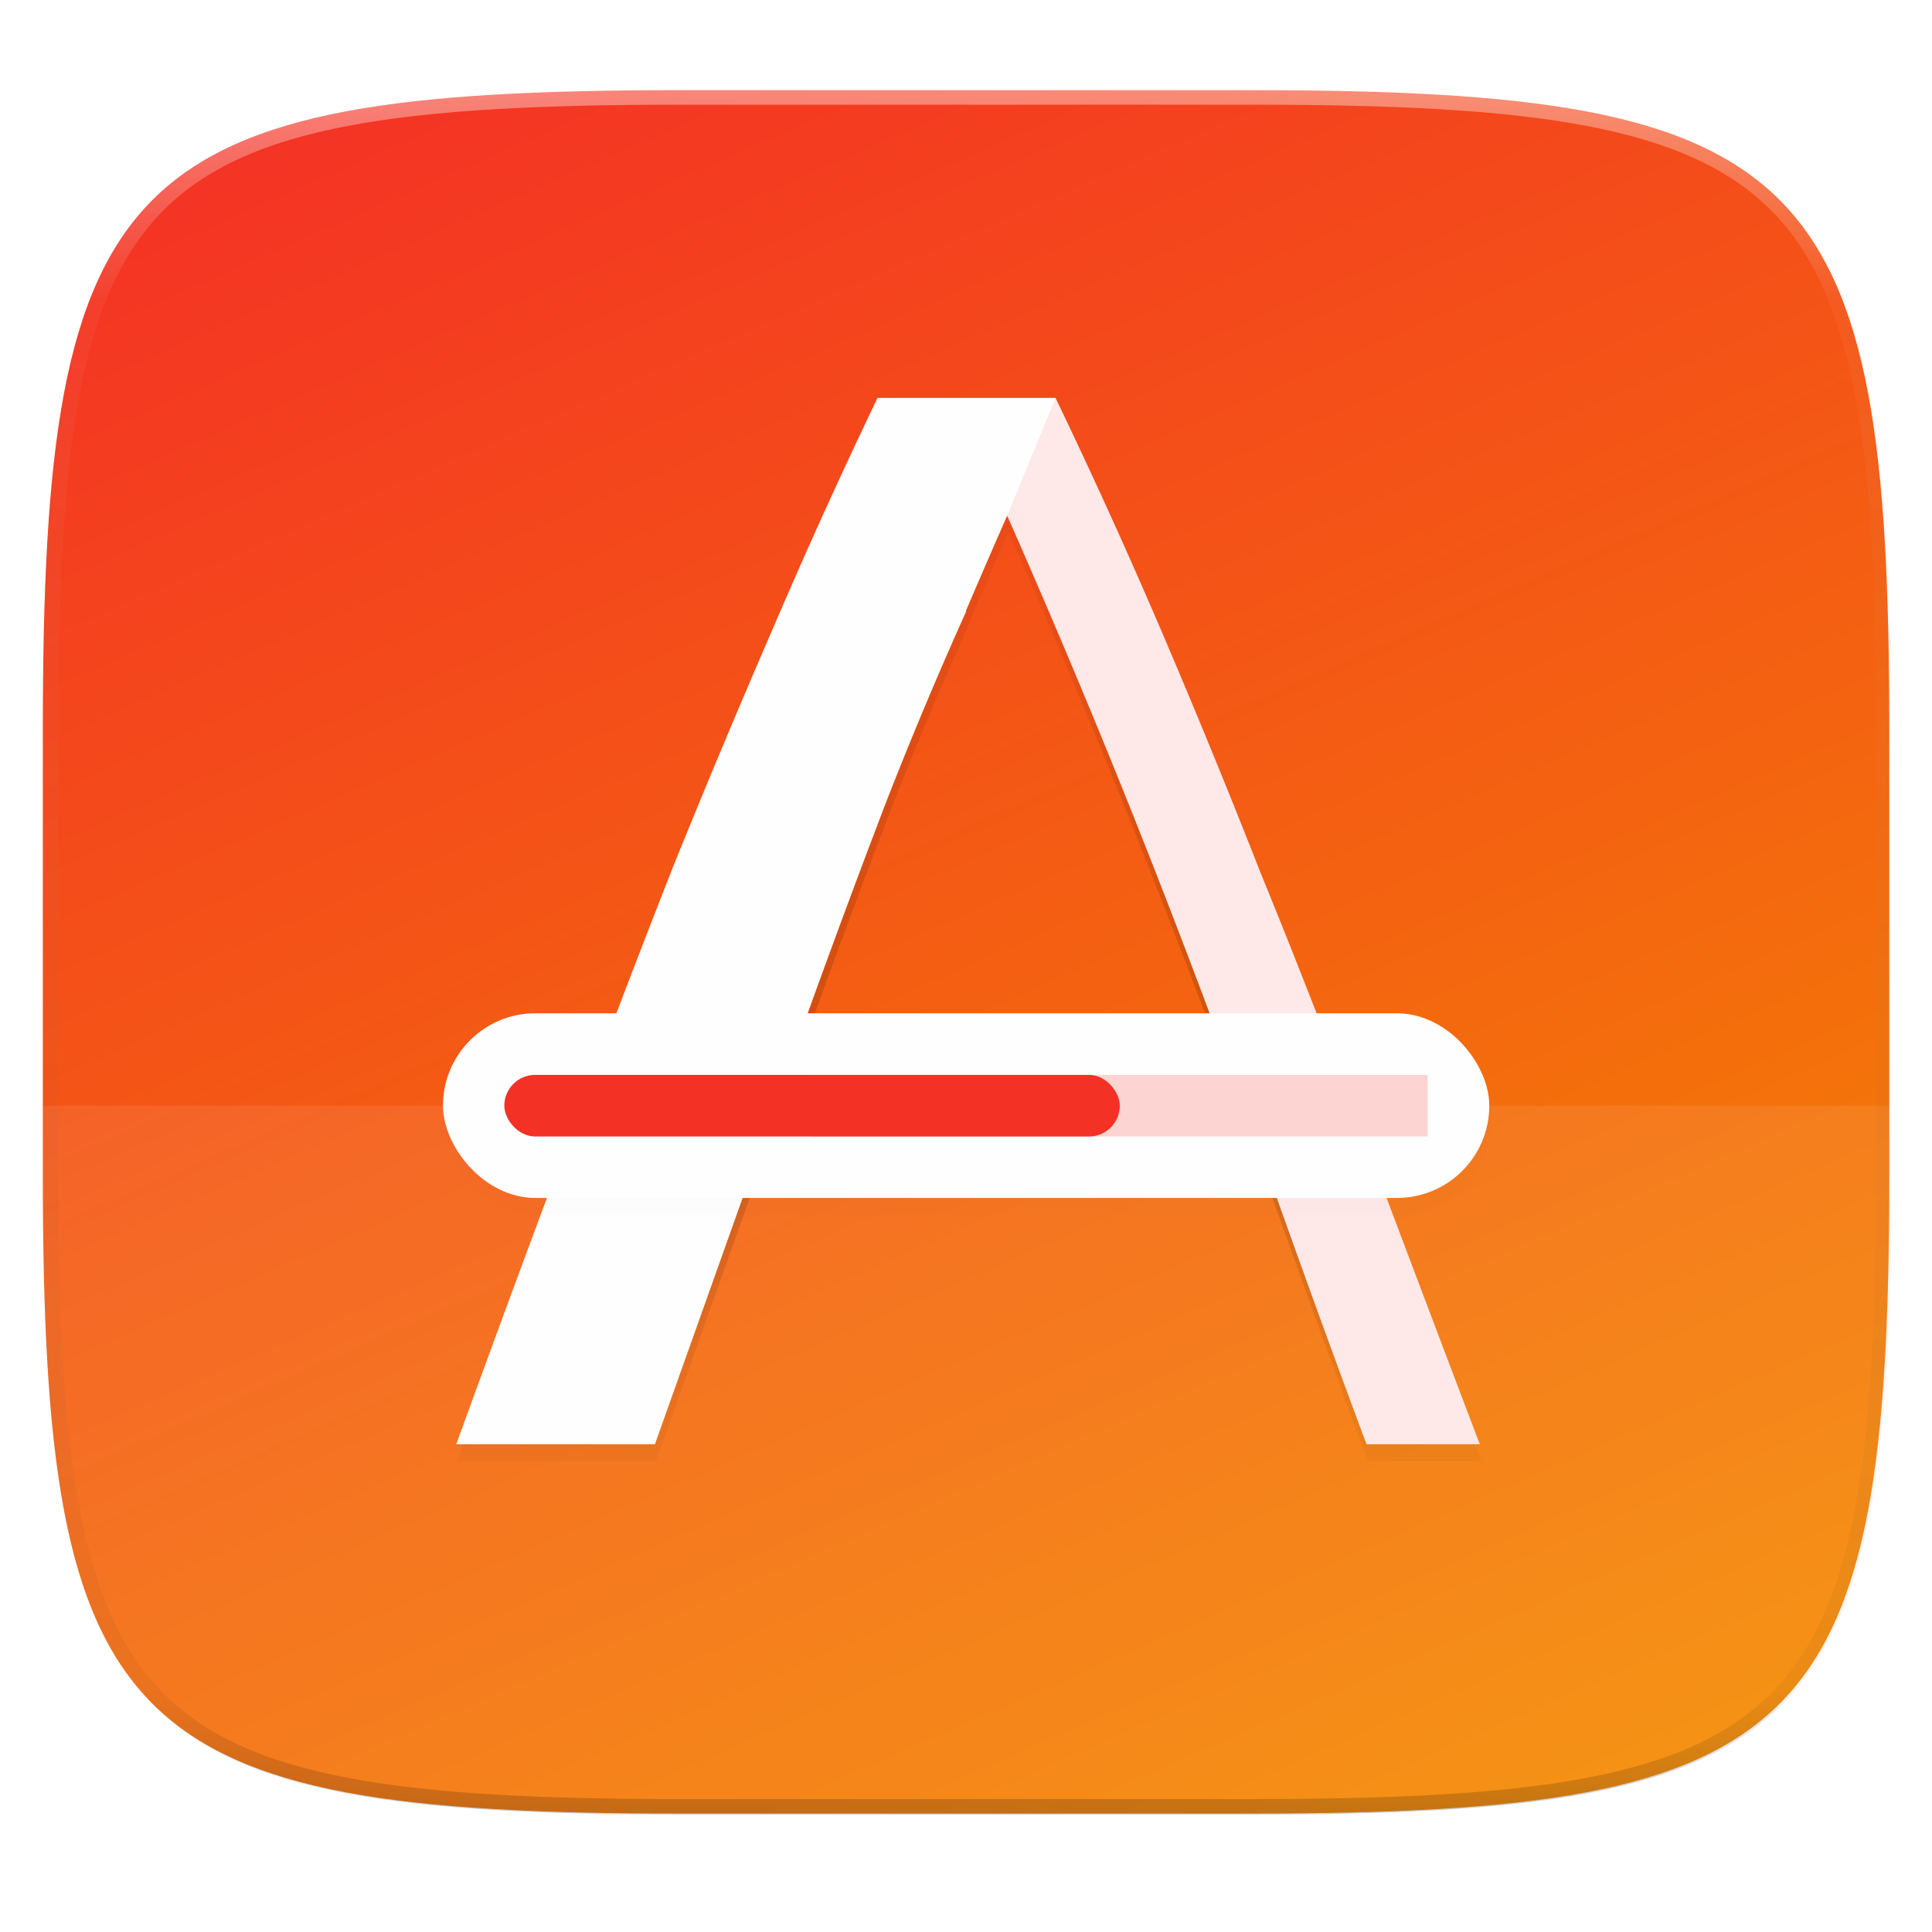 <svg width="256" height="256" viewBox="0 0 67.73 67.73" xmlns="http://www.w3.org/2000/svg">
    <defs>
        <filter id="h" x="-.01" y="-.04" width="1.014" height="1.08" color-interpolation-filters="sRGB">
            <feGaussianBlur stdDeviation=".4"/>
        </filter>
        <linearGradient id="g" x1="216" x2="216" y1="84" y2="228" gradientUnits="userSpaceOnUse">
            <stop offset="0" stop-opacity="0"/>
            <stop offset=".641"/>
            <stop offset="1" stop-opacity="0"/>
        </linearGradient>
        <filter id="f" x="-.01" y="-.01" width="1.024" height="1.024" color-interpolation-filters="sRGB">
            <feGaussianBlur stdDeviation=".673"/>
        </filter>
        <linearGradient id="e" x1="296" x2="296" y1="-212" y2="236" gradientUnits="userSpaceOnUse">
            <stop offset="0" stop-color="#FFFEFE"/>
            <stop offset=".125" stop-color="#FFFEFE" stop-opacity=".098"/>
            <stop offset=".925" stop-opacity=".098"/>
            <stop offset="1" stop-opacity=".498"/>
        </linearGradient>
        <clipPath id="d">
            <path d="M361.938-212C507.235-212 528-191.287 528-46.125v116.25C528 215.286 507.235 236 361.937 236H214.063C68.766 236 48 215.286 48 70.125v-116.25C48-191.287 68.765-212 214.063-212z" fill="#9F4AC8"/>
        </clipPath>
        <linearGradient id="c" x1="208" x2="96" y1="284" y2="28" gradientTransform="matrix(.27 0 0 .27 -7.129 220.56)" gradientUnits="userSpaceOnUse">
            <stop offset="0" stop-color="#F48B00"/>
            <stop offset="1" stop-color="#F43125"/>
        </linearGradient>
        <filter id="b" x="-.01" y="-.01" width="1.023" height="1.025" color-interpolation-filters="sRGB">
            <feGaussianBlur stdDeviation="1.16"/>
        </filter>
        <filter id="a" x="-.02" y="-.03" width="1.046" height="1.05" color-interpolation-filters="sRGB">
            <feGaussianBlur stdDeviation="2.32"/>
        </filter>
    </defs>
    <g transform="translate(0 -229.267)">
        <path transform="matrix(.27 0 0 .27 -7.129 220.56)" d="M188.969 46C261.617 46 272 56.357 272 128.938v58.125c0 72.58-10.383 82.937-83.031 82.937H115.03C42.383 270 32 259.643 32 187.062v-58.125C32 56.358 42.383 46 115.031 46z" filter="url(#a)" opacity=".02"/>
        <path transform="matrix(.27 0 0 .27 -7.129 220.56)" d="M188.969 44C261.617 44 272 54.357 272 126.938v58.124C272 257.644 261.617 268 188.969 268H115.03C42.383 268 32 257.643 32 185.062v-58.125C32 54.358 42.383 44 115.031 44z" filter="url(#b)" opacity=".1"/>
        <path d="M43.837 232.428c19.594 0 22.395 2.793 22.395 22.369v15.676c0 19.576-2.8 22.37-22.395 22.37H23.896c-19.594 0-22.394-2.794-22.394-22.37v-15.676c0-19.576 2.8-22.37 22.394-22.37z" fill="url(#c)"/>
        <path d="M1.502 268.03v2.443c0 19.576 2.8 22.37 22.394 22.37h19.941c19.594 0 22.395-2.794 22.395-22.37v-2.444z" fill="#FFFEFE" opacity=".08"/>
        <path transform="matrix(.135 0 0 .135 -4.971 261.017)" d="M361.938-212C507.235-212 528-191.287 528-46.125v116.25C528 215.286 507.235 236 361.937 236H214.063C68.766 236 48 215.286 48 70.125v-116.25C48-191.287 68.765-212 214.063-212z" clip-path="url(#d)" fill="none" opacity=".4" stroke-linecap="round" stroke-linejoin="round" stroke-width="8" stroke="url(#e)"/>
        <path transform="matrix(.27 0 0 .27 -7.129 220.56)" d="M140.496 86a768.473 768.473 0 0 0-13.54 29.83 1361.335 1361.335 0 0 0-13.151 31.4 2094.063 2094.063 0 0 0-13.344 34.932A3818.258 3818.258 0 0 0 85.742 222h25.82l12.364-34.736 66.59-2.551a3524.035 3524.035 0 0 0 6.476 18.055c2.224 6.149 4.579 12.56 7.065 19.232h14.718a14718.489 14718.489 0 0 1-14.914-39.445c-4.579-12.299-9.092-23.878-13.54-34.737a1118.542 1118.542 0 0 0-12.954-31.595A771.147 771.147 0 0 0 163.631 86H152zm16.854 15.309a1176.639 1176.639 0 0 1 14.523 34.341c4.71 11.644 9.55 24.204 14.522 37.68l-56.973-1.766a1514.29 1514.29 0 0 1 12.168-32.968 528.682 528.682 0 0 1 10.41-24.81v-.153c1.768-4.131 3.547-8.245 5.35-12.324z" filter="url(#f)" opacity=".1"/>
        <path transform="matrix(.27 0 0 .27 -7.129 220.56)" d="M140.496 86a768.473 768.473 0 0 0-13.54 29.83 1361.335 1361.335 0 0 0-13.151 31.4 2094.063 2094.063 0 0 0-13.344 34.932A3818.258 3818.258 0 0 0 85.742 222h25.82l12.364-34.736 66.59-2.551a3524.035 3524.035 0 0 0 6.476 18.055c2.224 6.149 4.579 12.56 7.065 19.232h14.718a14718.489 14718.489 0 0 1-14.914-39.445c-4.579-12.299-9.092-23.878-13.54-34.737a1118.542 1118.542 0 0 0-12.954-31.595A771.147 771.147 0 0 0 163.631 86H152zm16.854 15.309a1176.639 1176.639 0 0 1 14.523 34.341c4.71 11.644 9.55 24.204 14.522 37.68l-56.973-1.766a1514.29 1514.29 0 0 1 12.168-32.968 528.682 528.682 0 0 1 10.41-24.81v-.153c1.768-4.131 3.547-8.245 5.35-12.324z" fill="url(#g)" filter="url(#filter1032)" opacity=".4"/>
        <path d="M30.764 243.216a207.257 207.257 0 0 0-3.652 8.045 367.15 367.15 0 0 0-3.547 8.47 564.802 564.802 0 0 0-3.599 9.42 1029.838 1029.838 0 0 0-3.97 10.745h6.964l3.335-9.368 17.96-.688A950.575 950.575 0 0 0 46 274.71c.6 1.658 1.235 3.387 1.906 5.186h3.97c-1.447-3.81-2.788-7.357-4.023-10.639a311.55 311.55 0 0 0-3.652-9.368 301.666 301.666 0 0 0-3.494-8.522 207.986 207.986 0 0 0-3.704-8.151h-3.137zm4.545 4.129a317.342 317.342 0 0 1 3.918 9.262c1.27 3.14 2.575 6.528 3.916 10.163l-15.366-.477a408.426 408.426 0 0 1 3.282-8.892c.902-2.31 1.839-4.538 2.808-6.691v-.041c.477-1.114.956-2.224 1.442-3.324z" fill="#FFFEFE"/>
        <path d="M37.004 243.216l-1.695 4.129.715 1.635c1.091 2.507 2.16 5.048 3.203 7.627 1.27 3.14 2.575 6.528 3.916 10.163l3.842.18a299.652 299.652 0 0 0-2.783-7.061 301.666 301.666 0 0 0-3.494-8.522 207.986 207.986 0 0 0-3.704-8.151zm-.98 26.258l8.23.366a950.575 950.575 0 0 0 1.747 4.87c.6 1.658 1.235 3.387 1.906 5.186h3.97c-1.447-3.81-2.788-7.357-4.023-10.639l-.056-.15z" fill="#F43125" opacity=".1"/>
        <rect transform="matrix(.27 0 0 .27 -7.129 220.56)" x="84" y="166" width="136" height="24" rx="12" ry="12" filter="url(#h)" opacity=".1"/>
        <rect x="15.53" y="264.79" width="36.68" height="6.473" ry="3.236" fill="#FFFEFE"/>
        <rect x="28.47" y="266.95" width="21.577" height="2.158" rx="0" ry=".978" fill="#F43125" opacity=".2"/>
        <rect x="17.68" y="266.95" width="21.577" height="2.158" rx="1.079" ry="1.079" fill="#F43125"/>
    </g>
</svg>

